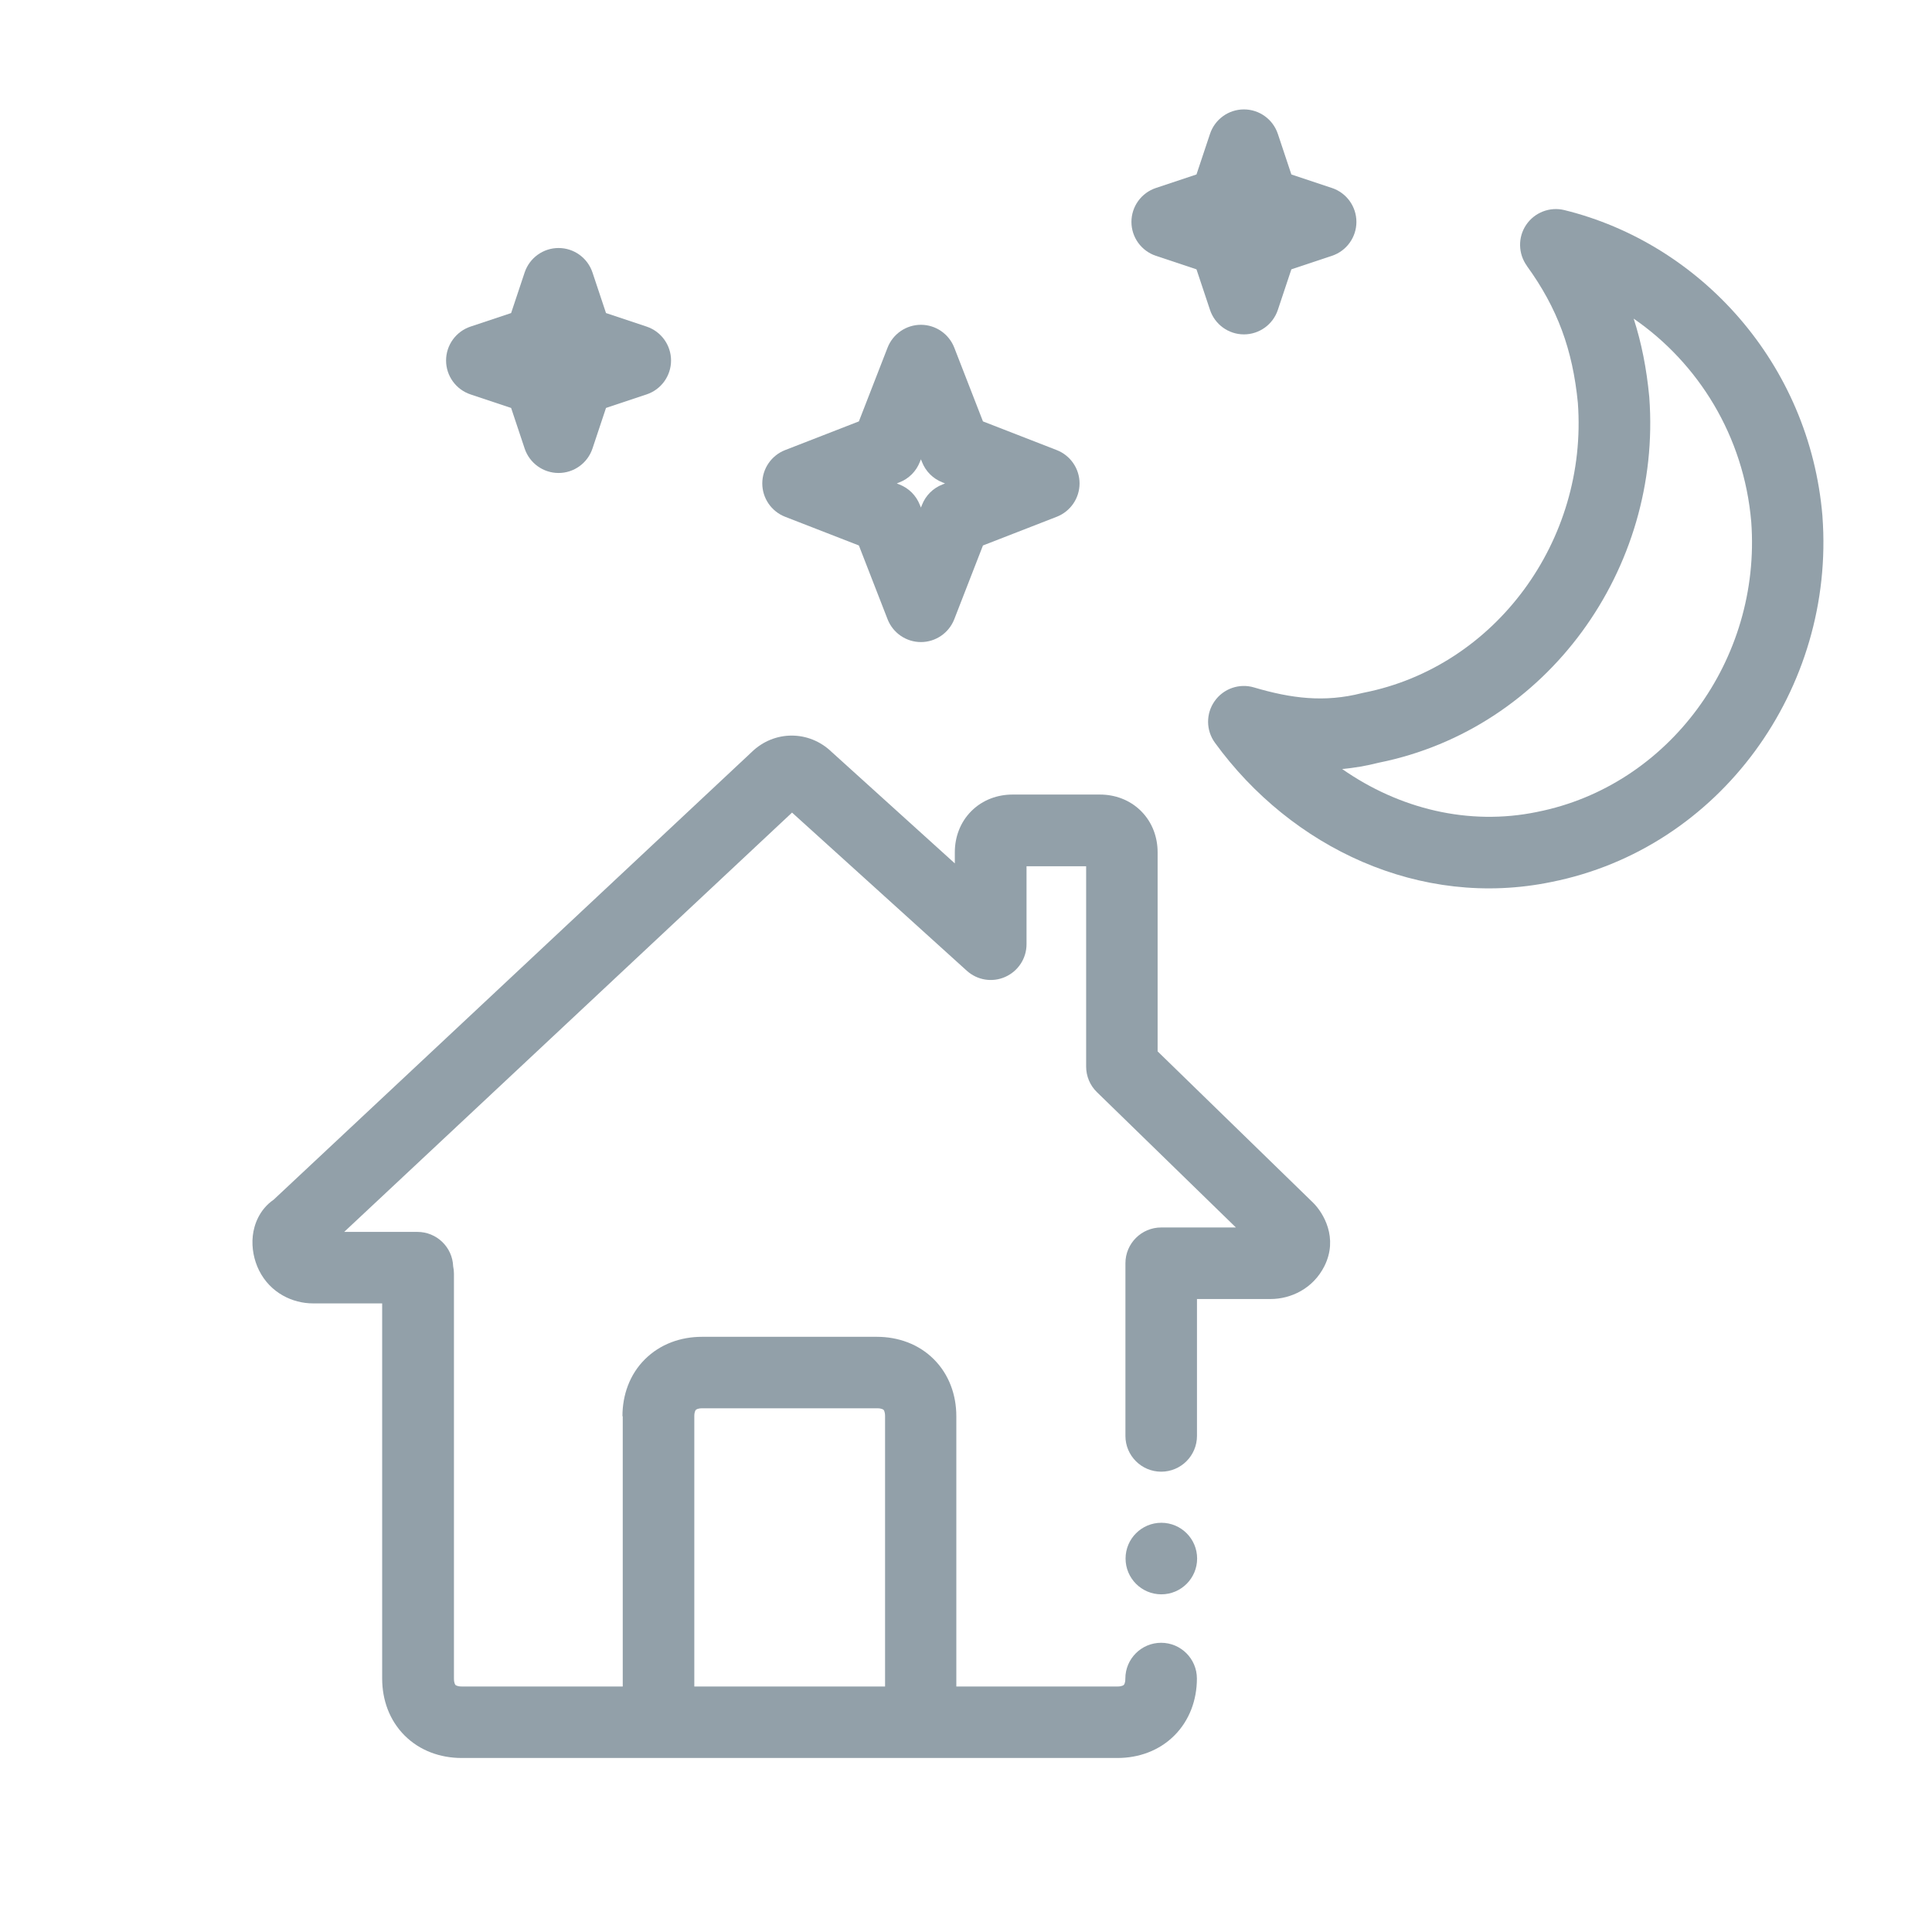 <svg fill="none" height="27" viewBox="0 0 27 27" width="27" xmlns="http://www.w3.org/2000/svg"><g fill="#92a0a9"><path d="m16.91 1.871c.068-.204.259-.342.474-.342s.406.138.474.342l.189.567.567.189c.204.068.342.259.342.474 0 .215-.138.406-.342.474l-.567.189-.189.567c-.068.204-.259.342-.474.342s-.406-.138-.474-.342l-.189-.567-.567-.189c-.204-.068-.342-.259-.342-.474 0-.215.138-.406.342-.474l.567-.189z"/><path clip-rule="evenodd" d="m12.404 4.858c.075-.192.26-.319.466-.319s.391.127.466.319l.401 1.031 1.031.401c.192.075.319.26.319.466 0 .206-.127.391-.319.466l-1.031.401-.401 1.031c-.075.192-.26.319-.466.319s-.391-.127-.466-.319l-.401-1.031-1.031-.401c-.192-.075-.319-.26-.319-.466 0-.206.127-.391.319-.466l1.031-.401zm.481 1.598-.015-.037-.015.037c-.051.131-.154.234-.285.285l-.037.015.037.015c.131.051.234.154.285.285l.015.037.015-.037c.051-.131.154-.234.285-.285l.037-.015-.037-.015c-.131-.051-.234-.154-.285-.285z" fill-rule="evenodd"/><path d="m7.806 3.466c-.215 0-.406.138-.474.342l-.189.567-.567.189c-.204.068-.342.259-.342.474 0 .215.138.406.342.474l.567.189.189.567c.068.204.259.342.474.342.215 0 .406-.138.474-.342l.189-.567.567-.189c.204-.068.342-.259.342-.474 0-.215-.138-.406-.342-.474l-.567-.189-.189-.567c-.068-.204-.259-.342-.474-.342z"/><path clip-rule="evenodd" d="m21.339 3.716c-.123-.17-.128-.399-.011-.573.117-.174.331-.257.534-.207 1.899.467 3.428 2.142 3.607 4.276l0.0.005c.179 2.403-1.43 4.64-3.789 5.109-1.834.378-3.635-.479-4.701-1.946-.126-.173-.128-.407-.004-.582.123-.175.345-.252.55-.191.517.153.984.214 1.509.079.009-.002.018-.004.028-.006 1.835-.364 3.13-2.123 2.989-4.049-.073-.747-.286-1.326-.713-1.915zm.146 7.63c1.836-.364 3.131-2.125 2.989-4.052-.102-1.205-.745-2.222-1.643-2.841.11.341.18.699.217 1.087l.001.011c.179 2.399-1.425 4.633-3.777 5.107-.177.045-.348.074-.515.089.797.557 1.768.797 2.724.6z" fill-rule="evenodd"/><path clip-rule="evenodd" d="m8.703 19.792v3.777h-2.248c-.069 0-.088-.02-.089-.021-.001-.001-.022-.021-.022-.089v-5.659c0-.035-.004-.07-.011-.103-.01-.268-.23-.481-.5-.481h-1.023l6.259-5.86 2.442 2.21c.147.133.357.167.538.086s.297-.259.297-.457v-1.089h.833v2.799c0 .135.054.264.151.358l1.942 1.891h-1.044c-.276 0-.5.224-.5.5v2.413c0 .276.224.5.5.5.276 0 .5-.224.5-.5v-1.913h1.028c.284 0 .595-.145.753-.46.197-.394-.015-.743-.155-.883l-.005-.005-2.171-2.113v-2.783c0-.205-.071-.415-.231-.575-.16-.16-.37-.231-.575-.231h-1.222c-.205 0-.415.071-.575.231-.16.16-.231.37-.231.575v.156l-1.723-1.559c-.316-.304-.803-.303-1.117.004l-6.68 6.255c-.2.138-.274.35-.291.504-.019.172.018.344.088.485.158.315.469.46.753.46h.967v5.243c0 .297.101.583.314.796.213.213.5.314.797.314h2.731l.017 0h3.666l.017-0h2.733c.297 0 .583-.101.796-.314s.315-.5.315-.796c0-.276-.224-.5-.5-.5-.276 0-.5.224-.5.5 0 .069-.02.088-.022.089-.001.001-.021.022-.089.022h-2.251v-3.777c0-.297-.101-.583-.314-.796s-.5-.314-.797-.314h-2.444c-.297 0-.583.101-.797.314s-.314.5-.314.796zm1.022-.089c-.001.001-.022.021-.022.089v3.777h2.666v-3.777c0-.069-.02-.088-.021-.089-.001-.001-.021-.022-.089-.022h-2.444c-.069 0-.088.02-.089.022z" fill-rule="evenodd"/><path d="m16.23 22.281c.276 0 .5-.224.5-.5 0-.276-.224-.5-.5-.5-.276 0-.5.224-.5.5 0 .276.224.5.5.5z"/></g></svg>